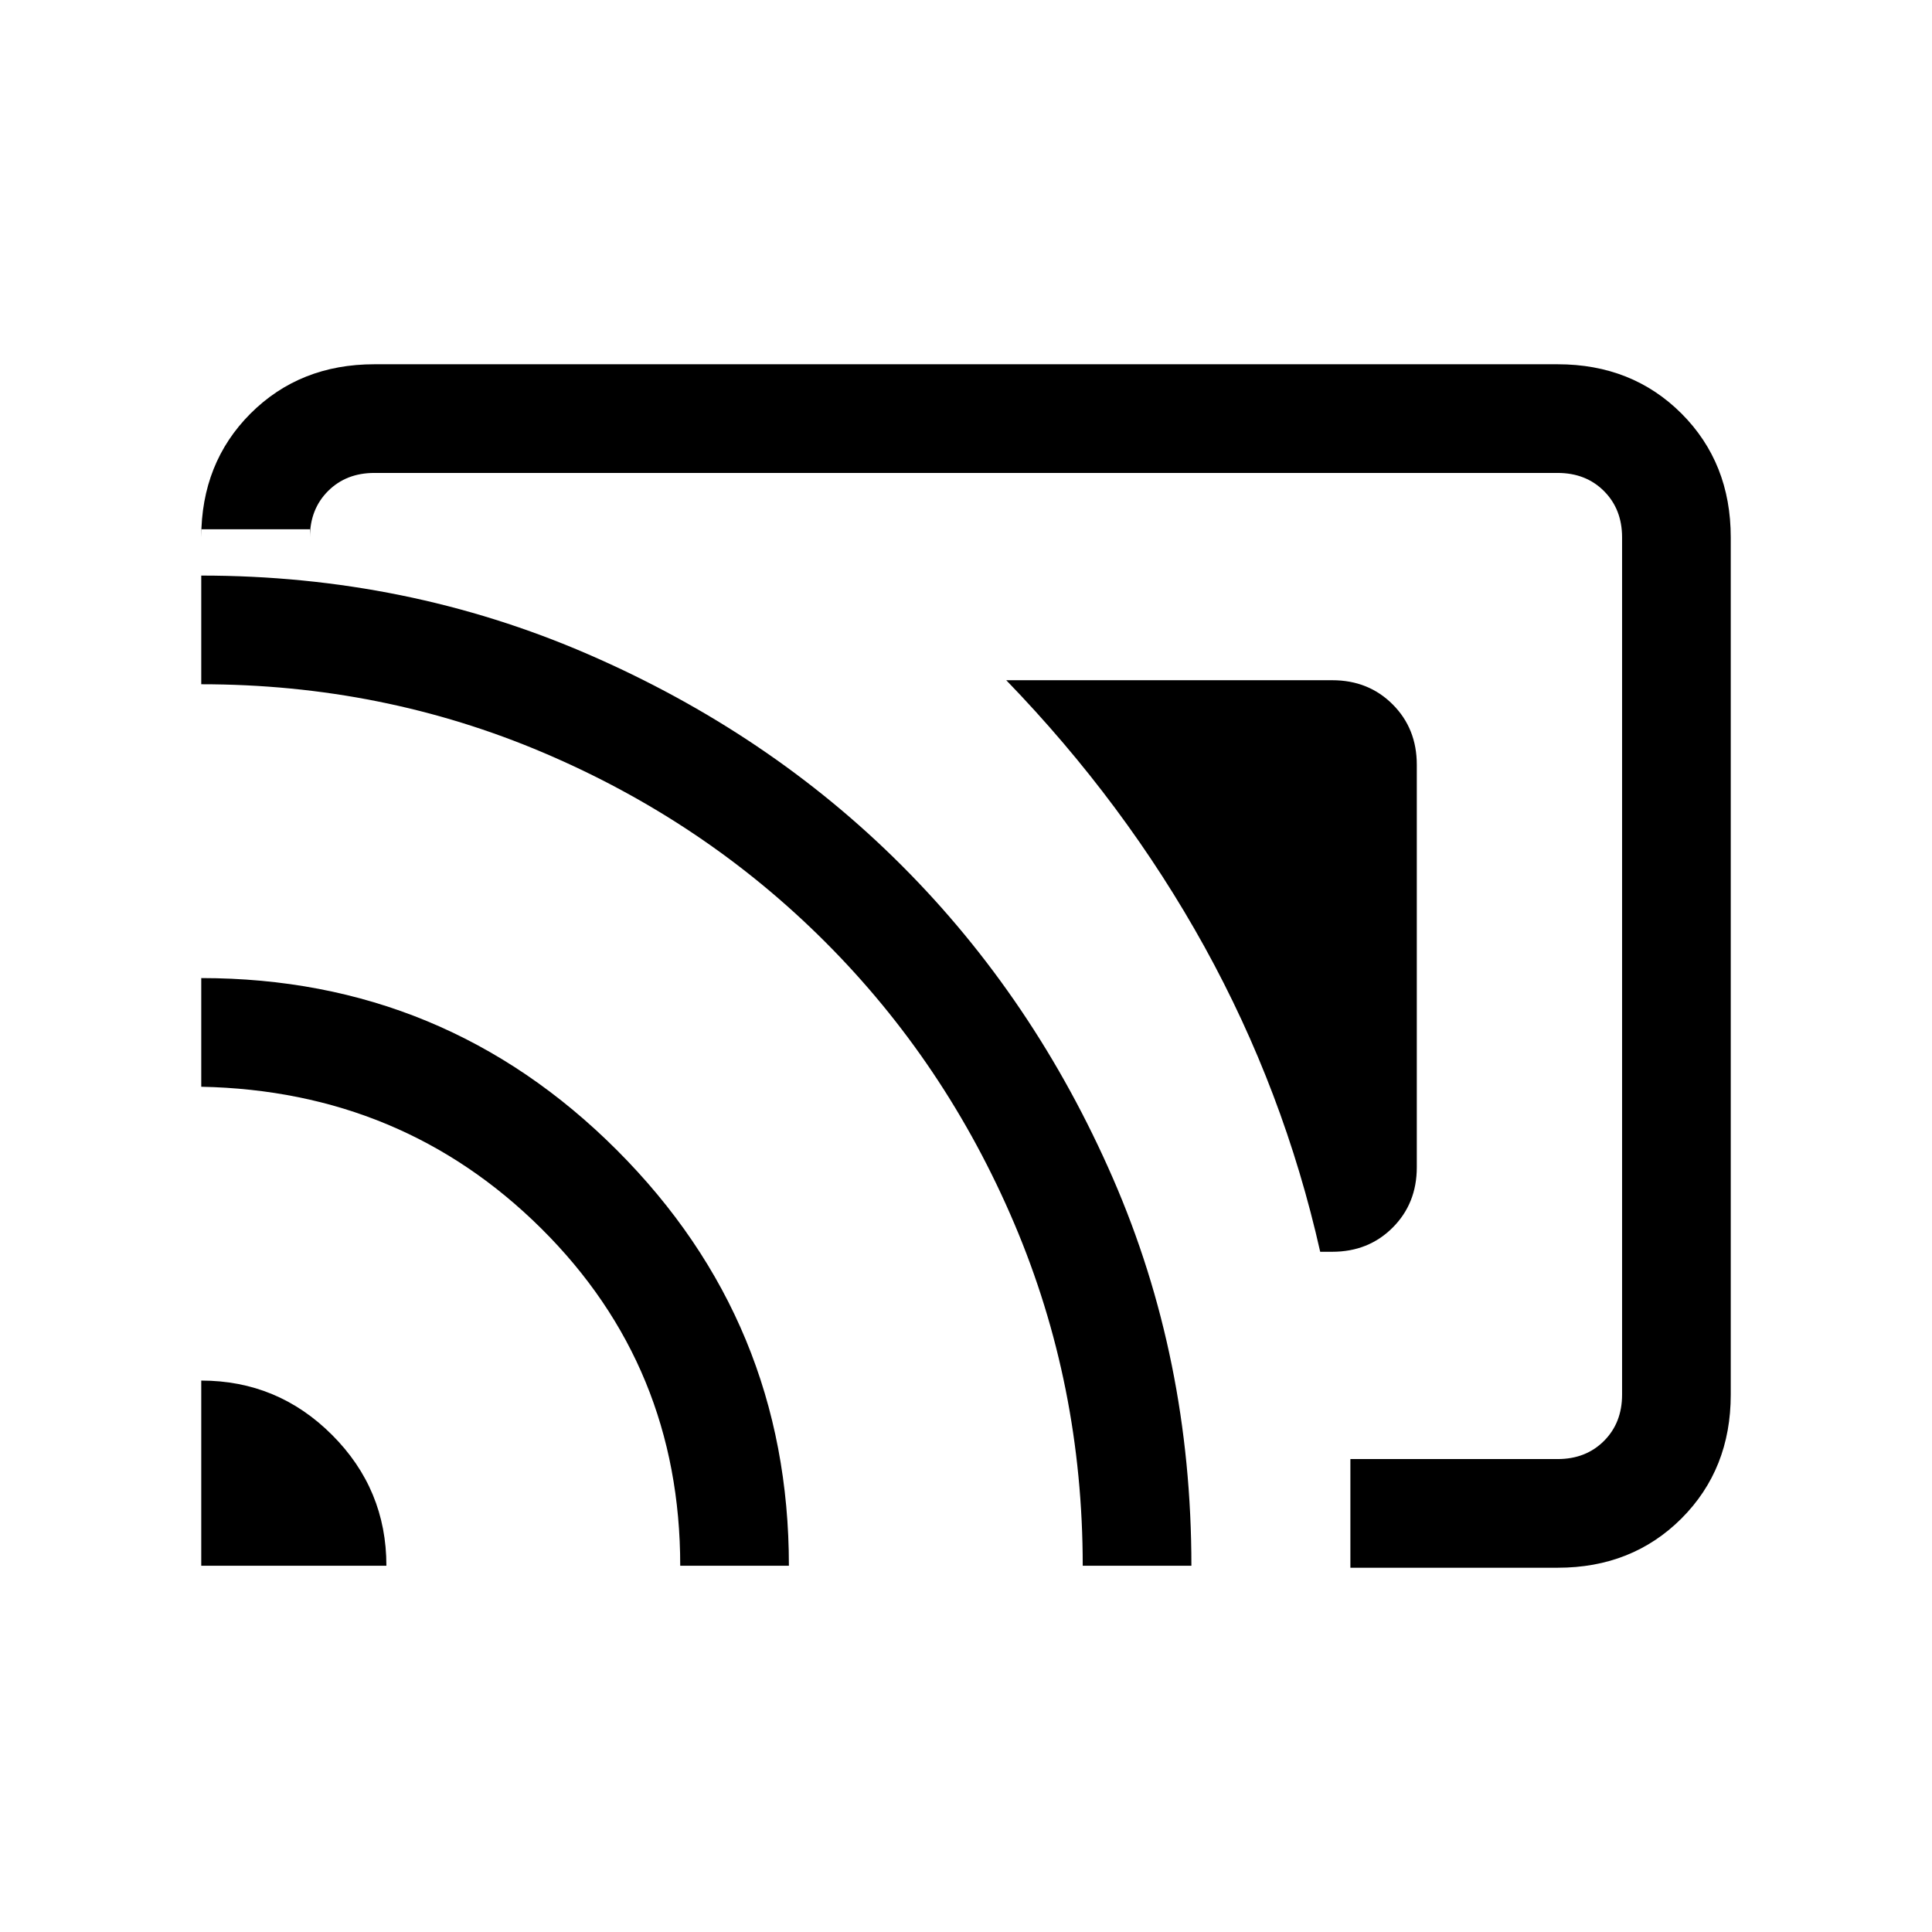 <svg xmlns="http://www.w3.org/2000/svg" height="24" width="24"><path d="M16.55 8.45H12.5q1.475 1.525 2.463 3.312.987 1.788 1.437 3.788h.15q.45 0 .75-.3t.3-.75v-5q0-.45-.3-.75t-.75-.3Zm.225 11.025v-1.35h2.575q.35 0 .575-.225.225-.225.225-.575V6.675q0-.35-.225-.575-.225-.225-.575-.225H4.65q-.35 0-.575.225-.225.225-.225.575v-.1H2.5v.1q0-.925.612-1.538.613-.612 1.538-.612h14.7q.925 0 1.538.612.612.613.612 1.538v10.65q0 .925-.612 1.538-.613.612-1.538.612ZM2.5 19.45h2.3q0-.95-.675-1.625T2.5 17.15Zm5.95 0H9.8q0-3.025-2.137-5.163Q5.525 12.15 2.5 12.15v1.35q2.5.05 4.225 1.762Q8.45 16.975 8.45 19.45ZM2.5 7.15V8.5q2.25 0 4.25.85t3.5 2.35q1.5 1.5 2.35 3.5.85 2 .85 4.25h1.35q0-2.575-.975-4.813Q12.85 12.4 11.2 10.75T7.3 8.125Q5.05 7.15 2.5 7.15Zm8.825 5.525Z"/></svg>